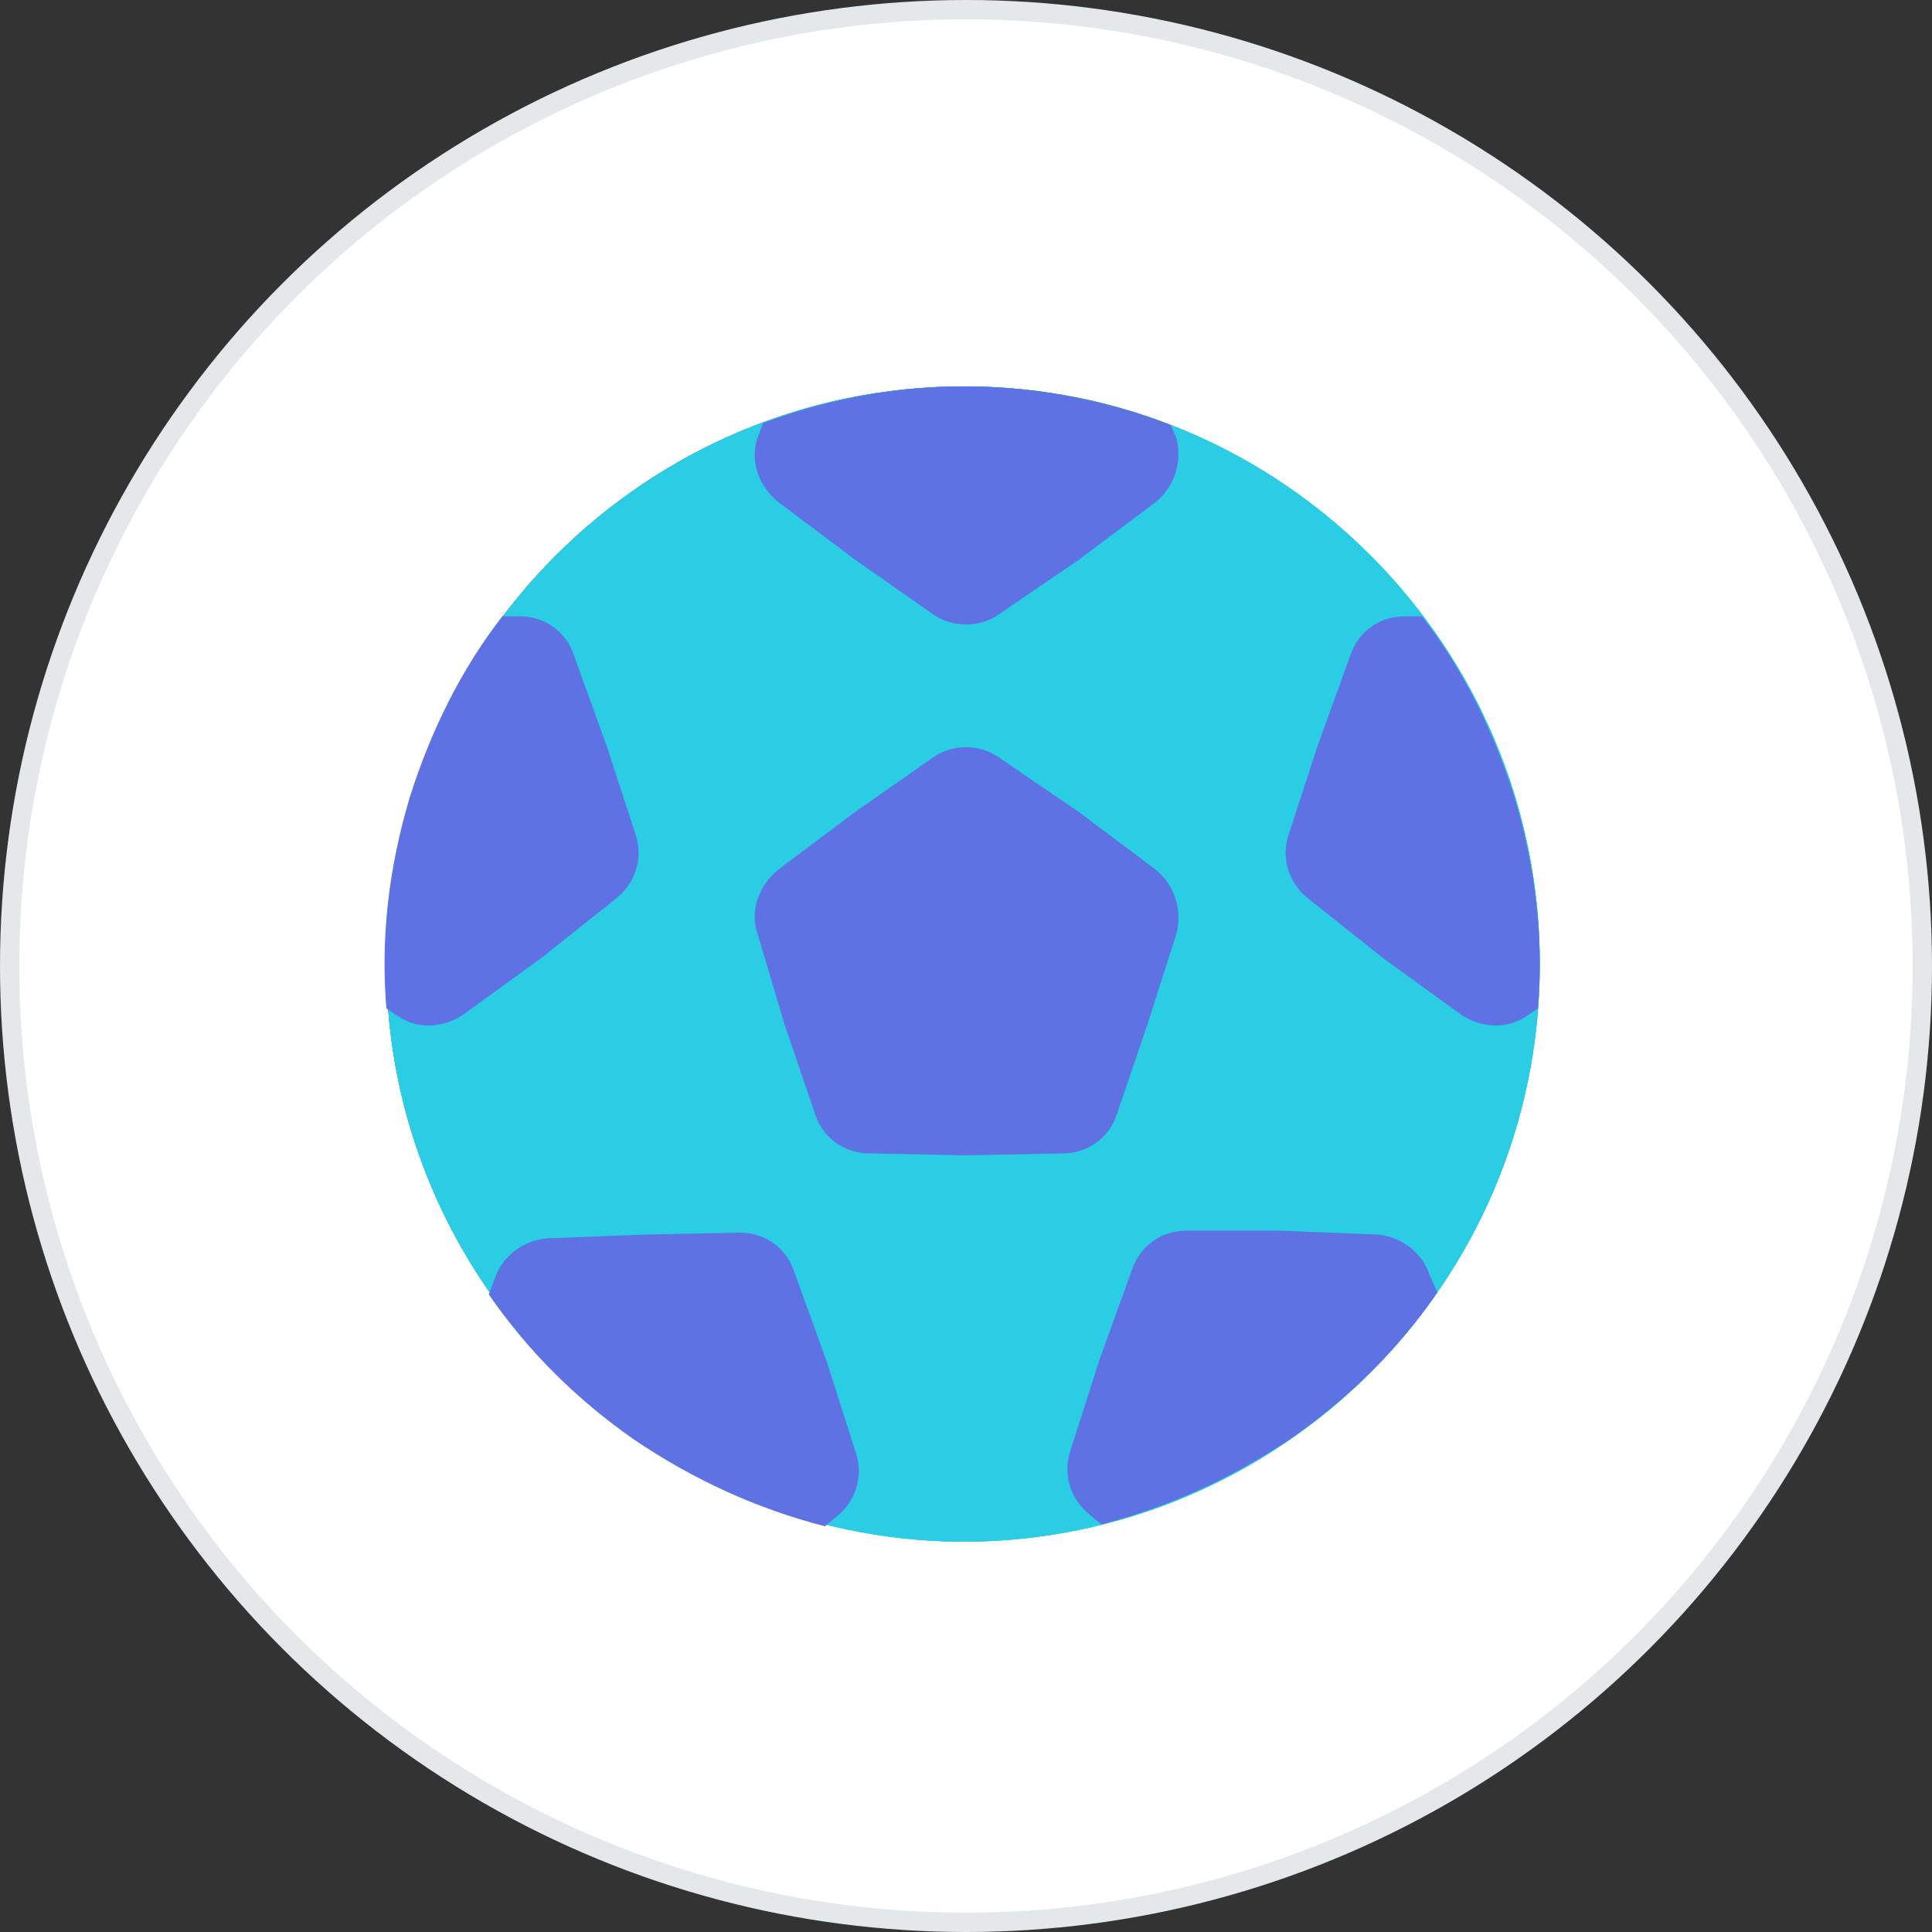 <?xml version="1.0" encoding="utf-8"?>
<!-- Generator: Adobe Illustrator 24.2.1, SVG Export Plug-In . SVG Version: 6.00 Build 0)  -->
<svg version="1.1" id="Layer_1" xmlns="http://www.w3.org/2000/svg" xmlns:xlink="http://www.w3.org/1999/xlink" x="0px" y="0px"
	 viewBox="0 0 100 100" style="enable-background:new 0 0 100 100;" xml:space="preserve">
<rect x="0" y="0" width="100" height="100" fill="#333333" stroke="none"/>
<style type="text/css">
	.st0{fill:#FFFFFF;stroke:#E5E8EB;}
	.st1{fill:#2BCDE4;}
	.st2{fill:url(#SVGID_1_);}
	.st3{fill:url(#SVGID_2_);}
	.st4{fill:#5E72E4;}
	.st5{fill-rule:evenodd;clip-rule:evenodd;fill:#5E72E4;}
</style>
<circle class="st0" cx="50" cy="50" r="49.5"/>
<path class="st1" d="M79.7,49.9c0,16.5-13.4,29.9-29.9,29.9C33.4,79.7,20,66.3,20,49.9C20,33.4,33.4,20,49.9,20
	C66.3,20,79.7,33.4,79.7,49.9z"/>
<linearGradient id="SVGID_1_" gradientUnits="userSpaceOnUse" x1="16.064" y1="73.551" x2="50.416" y2="48.741" gradientTransform="matrix(1 0 0 -1 0 99)">
	<stop  offset="0" style="stop-color:#1B70C4"/>
	<stop  offset="1" style="stop-color:#2081E2;stop-opacity:0"/>
</linearGradient>
<path class="st2" d="M79.7,49.9c0,16.5-13.4,29.9-29.9,29.9C33.4,79.7,20,66.3,20,49.9C20,33.4,33.4,20,49.9,20
	C66.3,20,79.7,33.4,79.7,49.9z"/>
<path class="st1" d="M79.7,49.9c0,16.5-13.4,29.9-29.9,29.9C33.4,79.7,20,66.3,20,49.9C20,33.4,33.4,20,49.9,20
	C66.3,20,79.7,33.4,79.7,49.9z"/>
<linearGradient id="SVGID_2_" gradientUnits="userSpaceOnUse" x1="16.064" y1="73.551" x2="50.416" y2="48.741" gradientTransform="matrix(1 0 0 -1 0 99)">
	<stop  offset="0" style="stop-color:#1B70C4"/>
	<stop  offset="1" style="stop-color:#2081E2;stop-opacity:0"/>
</linearGradient>
<path class="st3" d="M79.7,49.9c0,16.5-13.4,29.9-29.9,29.9C33.4,79.7,20,66.3,20,49.9C20,33.4,33.4,20,49.9,20
	C66.3,20,79.7,33.4,79.7,49.9z"/>
<path class="st1" d="M79.7,49.9c0,16.5-13.4,29.9-29.9,29.9C33.4,79.7,20,66.3,20,49.9C20,33.4,33.4,20,49.9,20
	C66.3,20,79.7,33.4,79.7,49.9z"/>
<path class="st4" d="M48.3,39.2c1-0.7,2.4-0.7,3.4,0l4.1,2.8l4,3c1,0.8,1.4,2.1,1.1,3.3L59.4,53l-1.6,4.7c-0.4,1.2-1.5,2-2.8,2
	l-5,0.1l-5-0.1c-1.3,0-2.4-0.8-2.8-2L40.6,53l-1.4-4.7c-0.4-1.2,0.1-2.5,1.1-3.3l4-3L48.3,39.2z"/>
<path class="st5" d="M48.3,31.8c1,0.7,2.4,0.7,3.4,0l4.1-2.8l4-3c1-0.8,1.4-2.1,1.1-3.3L60.6,22c-3.3-1.3-7-2-10.7-2
	c-3.7,0-7.2,0.7-10.4,1.9l-0.3,0.8c-0.4,1.2,0.1,2.5,1.1,3.3l4,3L48.3,31.8z"/>
<path class="st5" d="M66.7,43.2c-0.4,1.2,0,2.5,1,3.3l3.9,3.1l4,2.9c1,0.7,2.4,0.8,3.4,0.1l0.6-0.4c0.3-3.6-0.1-7.2-1.2-10.9
	c-1.1-3.5-2.7-6.7-4.8-9.4l-0.9,0c-1.3,0-2.4,0.8-2.8,2l-1.7,4.7L66.7,43.2z"/>
<path class="st5" d="M32.9,43.2c0.4,1.2,0,2.5-1,3.3l-3.9,3.1l-4,2.9c-1,0.7-2.4,0.8-3.4,0.1L20,52.2c-0.3-3.6,0.1-7.2,1.2-10.9
	c1.1-3.5,2.7-6.7,4.8-9.4l0.9,0c1.3,0,2.4,0.8,2.8,2l1.7,4.7L32.9,43.2z"/>
<path class="st5" d="M38.3,63.8c1.3,0,2.4,0.8,2.8,2l1.7,4.7l1.5,4.7c0.4,1.2,0,2.5-1,3.3l-0.6,0.5c-3.5-0.9-6.8-2.4-9.9-4.5
	c-3-2.1-5.5-4.6-7.5-7.5l0.3-0.8c0.4-1.2,1.5-2,2.7-2.1l5-0.2L38.3,63.8z"/>
<path class="st5" d="M61.4,63.7c-1.3,0-2.4,0.8-2.8,2l-1.7,4.7l-1.5,4.7c-0.4,1.2,0,2.5,1,3.3l0.6,0.5c3.5-0.9,6.8-2.4,9.9-4.5
	c3-2.1,5.5-4.6,7.5-7.5L74,66c-0.4-1.2-1.5-2-2.7-2.1l-5-0.2L61.4,63.7z"/>
</svg>
